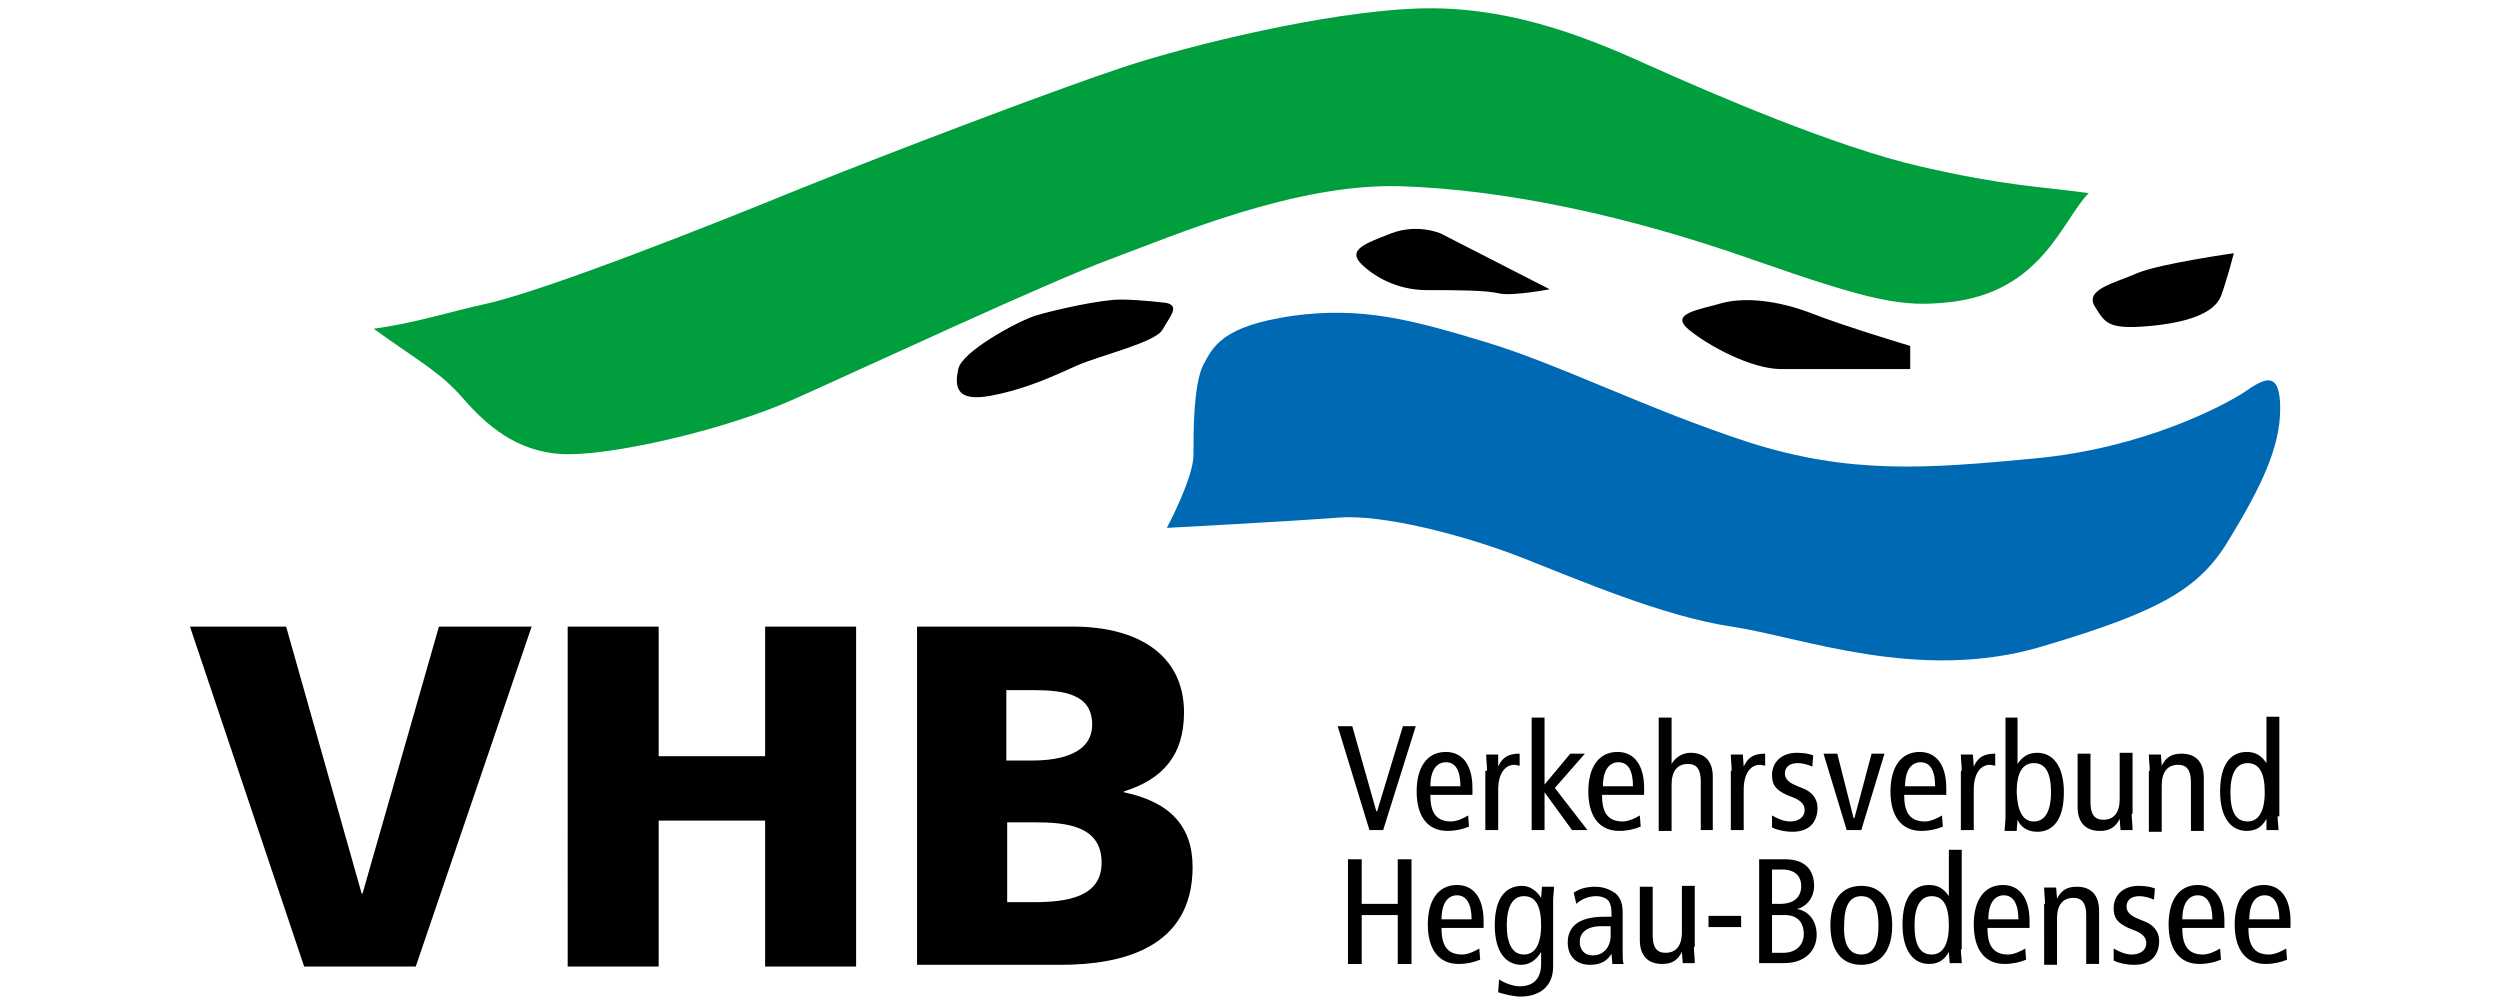 <svg version="1.0" xml:space="preserve" width="800" height="320" xmlns="http://www.w3.org/2000/svg"><path d="M0 0h800v320H0z" fill="#fff" style="clip-rule:evenodd;fill-rule:evenodd;stroke-width:.8;stroke-linejoin:round;stroke-miterlimit:2"/><path d="M119.58 105.2c14.833 10.712 21.15 13.734 28.567 22.249 7.417 8.515 17.031 17.03 31.59 17.855 14.558.824 51.916-7.417 74.99-17.855 23.348-10.438 80.483-37.083 100.536-44.5 20.052-7.416 59.332-24.447 93.12-23.348 33.786 1.099 73.066 9.614 112.072 23.348 39.28 13.735 48.345 15.383 63.453 13.735 29.667-3.296 35.985-26.37 44.5-34.886-15.932-2.197-26.37-2.197-53.84-8.515-27.468-6.318-66.748-23.348-87.625-32.688-21.15-9.614-45.598-18.953-73.891-17.855-28.568 1.1-71.969 11.537-94.218 18.954-22.25 7.416-74.99 27.469-103.558 39.006-28.842 11.811-79.11 31.589-98.613 36.259-13.735 3.021-23.349 6.317-37.083 8.24" fill="#009e3d" style="stroke-width:2.747"/><path d="M373.392 168.927s41.203-2.197 54.938-3.296c13.734-1.099 39.006 5.219 58.234 12.635 18.953 7.417 45.598 18.954 67.573 22.25 22.25 3.297 60.157 18.13 99.438 6.318 39.006-11.537 50.817-18.953 60.157-34.885 9.614-15.932 15.931-28.568 15.931-41.204 0-12.635-5.219-9.614-11.536-5.219-6.318 4.12-31.864 17.855-66.75 21.151-34.885 3.297-59.333 5.22-92.02-5.219-32.689-10.713-59.333-24.447-83.506-31.864-24.447-7.416-40.104-11.537-62.354-8.515-22.25 3.296-25.272 9.614-28.568 15.932-3.021 6.318-3.021 21.15-3.021 28.568 0 7.416-8.516 23.348-8.516 23.348" fill="#0069b4" style="stroke-width:2.747"/><path d="M714.83 81.027s-23.348 3.296-30.765 6.317c-7.416 3.297-17.03 5.22-13.734 10.713 3.296 5.22 4.12 7.417 17.03 6.318 12.636-1.099 21.151-4.12 23.349-9.614 1.923-5.219 4.12-13.734 4.12-13.734m-103.557 29.666s-21.151-6.318-31.59-10.438c-10.712-4.12-21.15-5.22-28.567-3.296-7.417 2.197-17.03 3.296-10.713 8.515 6.318 5.219 20.052 12.636 29.666 12.636h41.204zm-115.37-18.13L461.018 74.71s-7.417-3.296-15.932 0-13.735 5.219-9.614 9.614c4.12 4.12 11.537 8.515 21.15 8.515 9.615 0 18.954 0 23.35 1.099 4.394.824 15.931-1.373 15.931-1.373m-122.51 4.395s-8.516-1.1-14.834-1.1-21.151 3.297-27.469 5.22c-6.318 2.197-23.348 11.537-24.447 17.03-1.099 5.22-1.099 10.713 10.438 8.516 11.537-2.198 20.052-6.318 27.469-9.614 7.416-3.296 25.271-7.417 27.469-11.537 2.472-4.395 5.493-7.417 1.373-8.515M60.796 200.516h30.765l24.173 85.428h.275l24.447-85.428h29.666L133.04 309.293H97.33zm120.863 0h29.117v41.478h34.062v-41.478h29.117v108.777h-29.117v-46.697h-34.062v46.697H181.66zm111.799 0h49.993c20.327 0 35.435 8.79 35.435 27.47 0 13.734-6.867 21.425-19.228 25.27v.275c14.558 3.022 21.975 10.713 21.975 23.898 0 26.096-22.8 31.315-42.302 31.315h-45.873zm28.842 42.852h7.966c9.614 0 19.228-2.472 19.228-11.537 0-9.889-9.34-10.988-18.953-10.988h-8.516v22.525zm0 45.323h8.515c10.713 0 21.7-1.648 21.7-12.635 0-11.812-11.261-12.91-21.425-12.91h-8.79zm105.755-56.31h4.67l7.691 27.193h.275l8.24-27.194h4.12l-10.437 33.237h-4.395zm29.667 22.249c0 5.768 2.197 8.24 6.592 8.24 1.923 0 4.12-1.098 5.494-1.922l.275 3.57c-1.923.825-4.395 1.374-6.868 1.374-6.592 0-9.888-4.944-9.888-12.636 0-7.69 3.296-12.635 9.339-12.635 5.494 0 8.515 4.395 8.515 11.537v2.197h-13.46zm9.614-3.022c0-5.219-1.648-7.69-4.67-7.69-2.472 0-4.944 1.922-4.944 7.69zm8.515-4.944c0-1.648-.275-3.571-.275-5.22h3.846v3.847c1.373-3.022 3.296-4.12 6.867-4.12v3.845c-.55 0-1.099-.275-1.648-.275-3.021 0-5.219 2.747-5.219 7.966v12.91h-4.12v-18.953zm26.645-5.494h4.67l-9.615 10.988 10.439 13.46h-4.945l-8.79-12.087v12.086h-4.12v-35.984h4.12v21.426zm10.163 13.46c0 5.768 2.198 8.24 6.593 8.24 1.923 0 4.12-1.098 5.494-1.922l.274 3.57c-1.922.825-4.395 1.374-6.867 1.374-6.592 0-9.889-4.944-9.889-12.636 0-7.69 3.297-12.635 9.34-12.635 5.494 0 8.515 4.395 8.515 11.537v2.197h-13.46zm9.89-3.022c0-5.219-1.649-7.69-4.67-7.69-2.473 0-4.945 1.922-4.945 7.69zm8.24-21.975h4.12v14.833c1.099-1.922 3.296-3.57 6.043-3.57 4.395 0 7.142 2.472 7.142 7.69v17.031h-3.845V249.96c0-3.845-1.374-5.494-4.12-5.494-3.297 0-5.22 2.198-5.22 6.593v14.833h-4.12zm23.348 17.031c0-1.648-.274-3.571-.274-5.22h3.845l.275 3.847c1.373-3.022 3.296-4.12 6.867-4.12v3.845c-.55 0-1.099-.275-1.648-.275-3.021 0-5.219 2.747-5.219 7.966v12.91h-4.12v-18.953zm12.91 14.284c1.924 1.099 3.846 1.923 5.77 1.923 3.02 0 4.669-1.649 4.669-3.571 0-1.648-.824-2.747-3.022-3.846l-2.747-1.099c-3.57-1.648-4.67-3.296-4.67-6.318 0-4.12 3.022-7.141 7.967-7.141 1.923 0 3.845.274 5.219.824l-.275 3.57c-1.373-.549-3.021-1.098-4.67-1.098-2.746 0-4.12 1.373-4.12 3.296 0 1.923 1.374 3.022 4.12 4.12l1.374.55c3.021 1.099 4.944 3.296 4.944 6.318 0 4.12-2.197 7.69-7.966 7.69-2.472 0-4.944-.549-6.592-1.373zm16.482-19.778h4.395l5.22 20.602h.274l5.494-20.602h4.12l-7.417 24.447h-4.67zm25.82 13.46c0 5.768 2.198 8.24 6.593 8.24 1.923 0 4.12-1.098 5.494-1.922l.275 3.57c-1.923.825-4.395 1.374-6.867 1.374-6.593 0-9.89-4.944-9.89-12.636 0-7.69 3.297-12.635 9.34-12.635 5.494 0 8.516 4.395 8.516 11.537v2.197h-13.46zm9.89-3.022c0-5.219-1.649-7.69-4.67-7.69-2.472 0-4.944 1.922-4.944 7.69zm8.515-4.944c0-1.648-.275-3.571-.275-5.22h3.846l.275 3.847c1.373-3.022 3.296-4.12 6.867-4.12v3.845c-.55 0-1.099-.275-1.648-.275-3.022 0-5.22 2.747-5.22 7.966v12.91h-4.12v-18.953zm13.734-17.03h4.12v14.832c1.649-2.472 3.572-3.57 6.319-3.57 4.944 0 8.515 4.12 8.515 12.635 0 8.516-3.296 12.636-8.515 12.636-3.571 0-5.494-1.923-6.318-3.846l-.275 3.571h-3.846c0-1.373.275-3.021.275-4.395v-31.864zm9.34 33.237c3.57 0 5.494-3.297 5.494-9.34 0-6.043-1.649-9.34-5.494-9.34-3.571 0-5.494 3.022-5.494 9.34.275 6.043 1.923 9.34 5.494 9.34m31.314-2.473c0 1.649.275 3.571.275 5.22h-3.846l-.274-3.571c-1.374 2.746-3.297 3.845-6.318 3.845-4.395 0-7.142-2.472-7.142-7.691v-17.03h4.12v15.656c0 3.846 1.374 5.494 4.12 5.494 3.297 0 5.22-2.197 5.22-6.592v-14.833h4.12v19.502zm5.769-13.734c0-1.648-.275-3.571-.275-5.22h3.846l.274 3.572c1.374-2.747 3.297-3.846 6.318-3.846 4.395 0 7.142 2.472 7.142 7.691v17.031h-4.12v-15.657c0-3.846-1.374-5.494-4.12-5.494-3.297 0-5.22 2.198-5.22 6.593v14.833h-4.12v-19.503zm40.928 14.558c0 1.374.275 3.022.275 4.395h-3.846v-3.57c-1.098 1.922-2.746 3.845-6.317 3.845-4.945 0-8.516-4.12-8.516-12.636 0-8.515 3.297-12.635 8.516-12.635 2.747 0 4.67 1.099 6.317 3.57V229.36h4.12v31.863zm-9.614-17.03c-3.57 0-5.493 3.296-5.493 9.34 0 6.042 1.648 9.339 5.493 9.339 3.571 0 5.494-3.297 5.494-9.34 0-6.043-1.648-9.34-5.494-9.34m-287.874 30.766h4.396v14.284h11.536v-14.284h4.395v33.512h-4.395v-15.657h-11.536v15.657h-4.396zm29.942 22.25c0 5.768 2.197 8.24 6.592 8.24 1.923 0 4.12-1.098 5.494-1.922l.275 3.57c-1.923.825-4.395 1.374-6.868 1.374-6.592 0-9.888-4.944-9.888-12.636 0-7.691 3.296-12.635 9.339-12.635 5.494 0 8.515 4.395 8.515 11.537v2.197h-13.46zm9.614-3.022c0-4.944-1.648-7.691-4.67-7.691-2.472 0-4.944 1.923-4.944 7.691zm26.095 15.108c0 6.867-4.944 9.614-10.438 9.614-2.198 0-5.494-.824-7.142-1.373l.275-4.12c1.648 1.098 4.395 2.197 6.592 2.197 4.945 0 6.867-3.022 6.867-7.142v-3.846c-1.648 2.747-3.845 4.12-6.317 4.12-4.945 0-8.516-4.12-8.516-12.635s3.297-12.636 8.79-12.636c2.472 0 4.67 1.648 6.043 3.846l.275-3.571h3.846c0 1.373-.275 3.022-.275 4.395zm-9.34-3.846c3.572 0 5.494-3.296 5.494-9.34 0-6.042-1.648-9.338-5.493-9.338-3.571 0-5.494 3.296-5.494 9.339 0 6.043 1.923 9.34 5.494 9.34m15.932-19.778c1.922-1.374 4.395-1.923 6.867-1.923 3.57 0 5.768 1.648 6.592 2.197 1.1 1.1 2.198 2.473 2.198 6.044v12.635c0 1.374 0 2.747.275 3.846h-3.571l-.275-3.296c-1.099 1.923-3.022 3.57-6.867 3.57-4.12 0-7.142-2.472-7.142-7.141 0-4.67 3.021-8.24 11.537-8.24h2.472v-1.1c0-1.923-.275-2.747-.824-3.845-.824-1.1-2.472-1.648-4.12-1.648-2.473 0-4.945 1.098-6.318 2.472zm11.537 10.713h-2.747c-4.67 0-6.868 2.197-6.868 4.944 0 2.472 1.374 4.395 4.12 4.395 3.572 0 5.77-2.747 5.77-6.318v-3.021zm26.92 6.592c0 1.648.274 3.571.274 5.22h-3.846l-.275-3.572c-1.373 2.747-3.296 3.846-6.317 3.846-4.395 0-7.142-2.472-7.142-7.691v-17.031h4.12v15.657c0 3.846 1.373 5.494 4.12 5.494 3.297 0 5.22-2.198 5.22-6.593v-14.833h4.12v19.503zm4.669-9.889h10.438v3.571H546.72zm15.932-18.13h8.515c6.593 0 9.34 3.572 9.34 8.516 0 3.571-2.198 6.593-5.494 7.417 3.57.55 6.318 3.57 6.318 8.24s-3.297 9.065-10.439 9.065h-7.966v-33.237zm4.395 14.285h2.472c4.67 0 6.867-2.198 6.867-5.769 0-2.747-1.648-5.219-6.043-5.219h-3.296zm0 15.657h3.57c4.396 0 6.593-2.747 6.593-6.043 0-3.571-1.923-6.043-6.043-6.043h-4.12zm28.567-21.426c6.593 0 9.89 4.945 9.89 12.636 0 7.691-3.297 12.636-9.89 12.636-6.592 0-9.888-4.945-9.888-12.636 0-7.691 3.296-12.636 9.888-12.636m0 21.975c3.846 0 5.494-3.296 5.494-9.34 0-6.042-1.648-9.338-5.494-9.338-3.845 0-5.493 3.296-5.493 9.339-.275 6.043 1.648 9.34 5.493 9.34m31.864-1.649c0 1.374.275 3.022.275 4.395h-3.846l-.274-3.57c-1.1 1.922-2.747 3.845-6.318 3.845-4.945 0-8.516-4.12-8.516-12.636 0-8.515 3.297-12.635 8.516-12.635 2.747 0 4.67 1.098 6.318 3.57v-14.833h4.12V303.8zm-9.34-17.03c-3.57 0-5.493 3.296-5.493 9.339 0 6.043 1.648 9.34 5.494 9.34 3.57 0 5.494-3.297 5.494-9.34 0-6.043-1.649-9.34-5.494-9.34m17.855 10.439c0 5.768 2.197 8.24 6.592 8.24 1.923 0 4.12-1.098 5.494-1.922l.275 3.57c-1.923.825-4.395 1.374-6.868 1.374-6.592 0-9.888-4.944-9.888-12.636 0-7.691 3.296-12.635 9.339-12.635 5.494 0 8.515 4.395 8.515 11.537v2.197h-13.46zm9.888-3.022c0-4.944-1.648-7.691-4.67-7.691-2.471 0-4.944 1.923-4.944 7.691zm8.516-4.944c0-1.648-.275-3.571-.275-5.22h3.846l.274 3.572c1.374-2.747 3.297-3.846 6.318-3.846 4.395 0 7.142 2.472 7.142 7.691v17.03h-4.12v-15.656c0-3.846-1.374-5.494-4.12-5.494-3.297 0-5.22 2.197-5.22 6.592v14.834h-4.12V289.24zm21.975 14.284c1.923 1.098 3.846 1.922 5.768 1.922 3.022 0 4.67-1.648 4.67-3.57 0-1.649-.824-2.747-3.022-3.846l-2.746-1.099c-3.571-1.648-4.67-3.296-4.67-6.318 0-4.12 3.021-7.142 7.966-7.142 1.923 0 3.845.275 5.219.824l-.275 3.571c-1.373-.55-3.021-1.098-4.67-1.098-2.746 0-4.12 1.373-4.12 3.296 0 1.923 1.374 3.021 4.12 4.12l1.374.55c3.022 1.098 4.944 3.296 4.944 6.317 0 4.12-2.197 7.692-7.966 7.692-2.472 0-4.944-.55-6.592-1.374zm21.975-6.318c0 5.768 2.197 8.24 6.592 8.24 1.923 0 4.12-1.098 5.494-1.922l.275 3.57c-1.923.825-4.395 1.374-6.867 1.374-6.593 0-9.889-4.944-9.889-12.636 0-7.691 3.296-12.635 9.34-12.635 5.493 0 8.515 4.395 8.515 11.537v2.197h-13.46zm9.614-3.022c0-4.944-1.648-7.691-4.67-7.691-2.472 0-4.944 1.923-4.944 7.691zm11.537 3.022c0 5.768 2.198 8.24 6.593 8.24 1.922 0 4.12-1.098 5.493-1.922l.275 3.57c-1.923.825-4.395 1.374-6.867 1.374-6.593 0-9.889-4.944-9.889-12.636 0-7.691 3.296-12.635 9.34-12.635 5.493 0 8.515 4.395 8.515 11.537v2.197H719.5zm9.889-3.022c0-4.944-1.648-7.691-4.67-7.691-2.472 0-4.944 1.923-4.944 7.691z" style="stroke-width:2.747"/></svg>